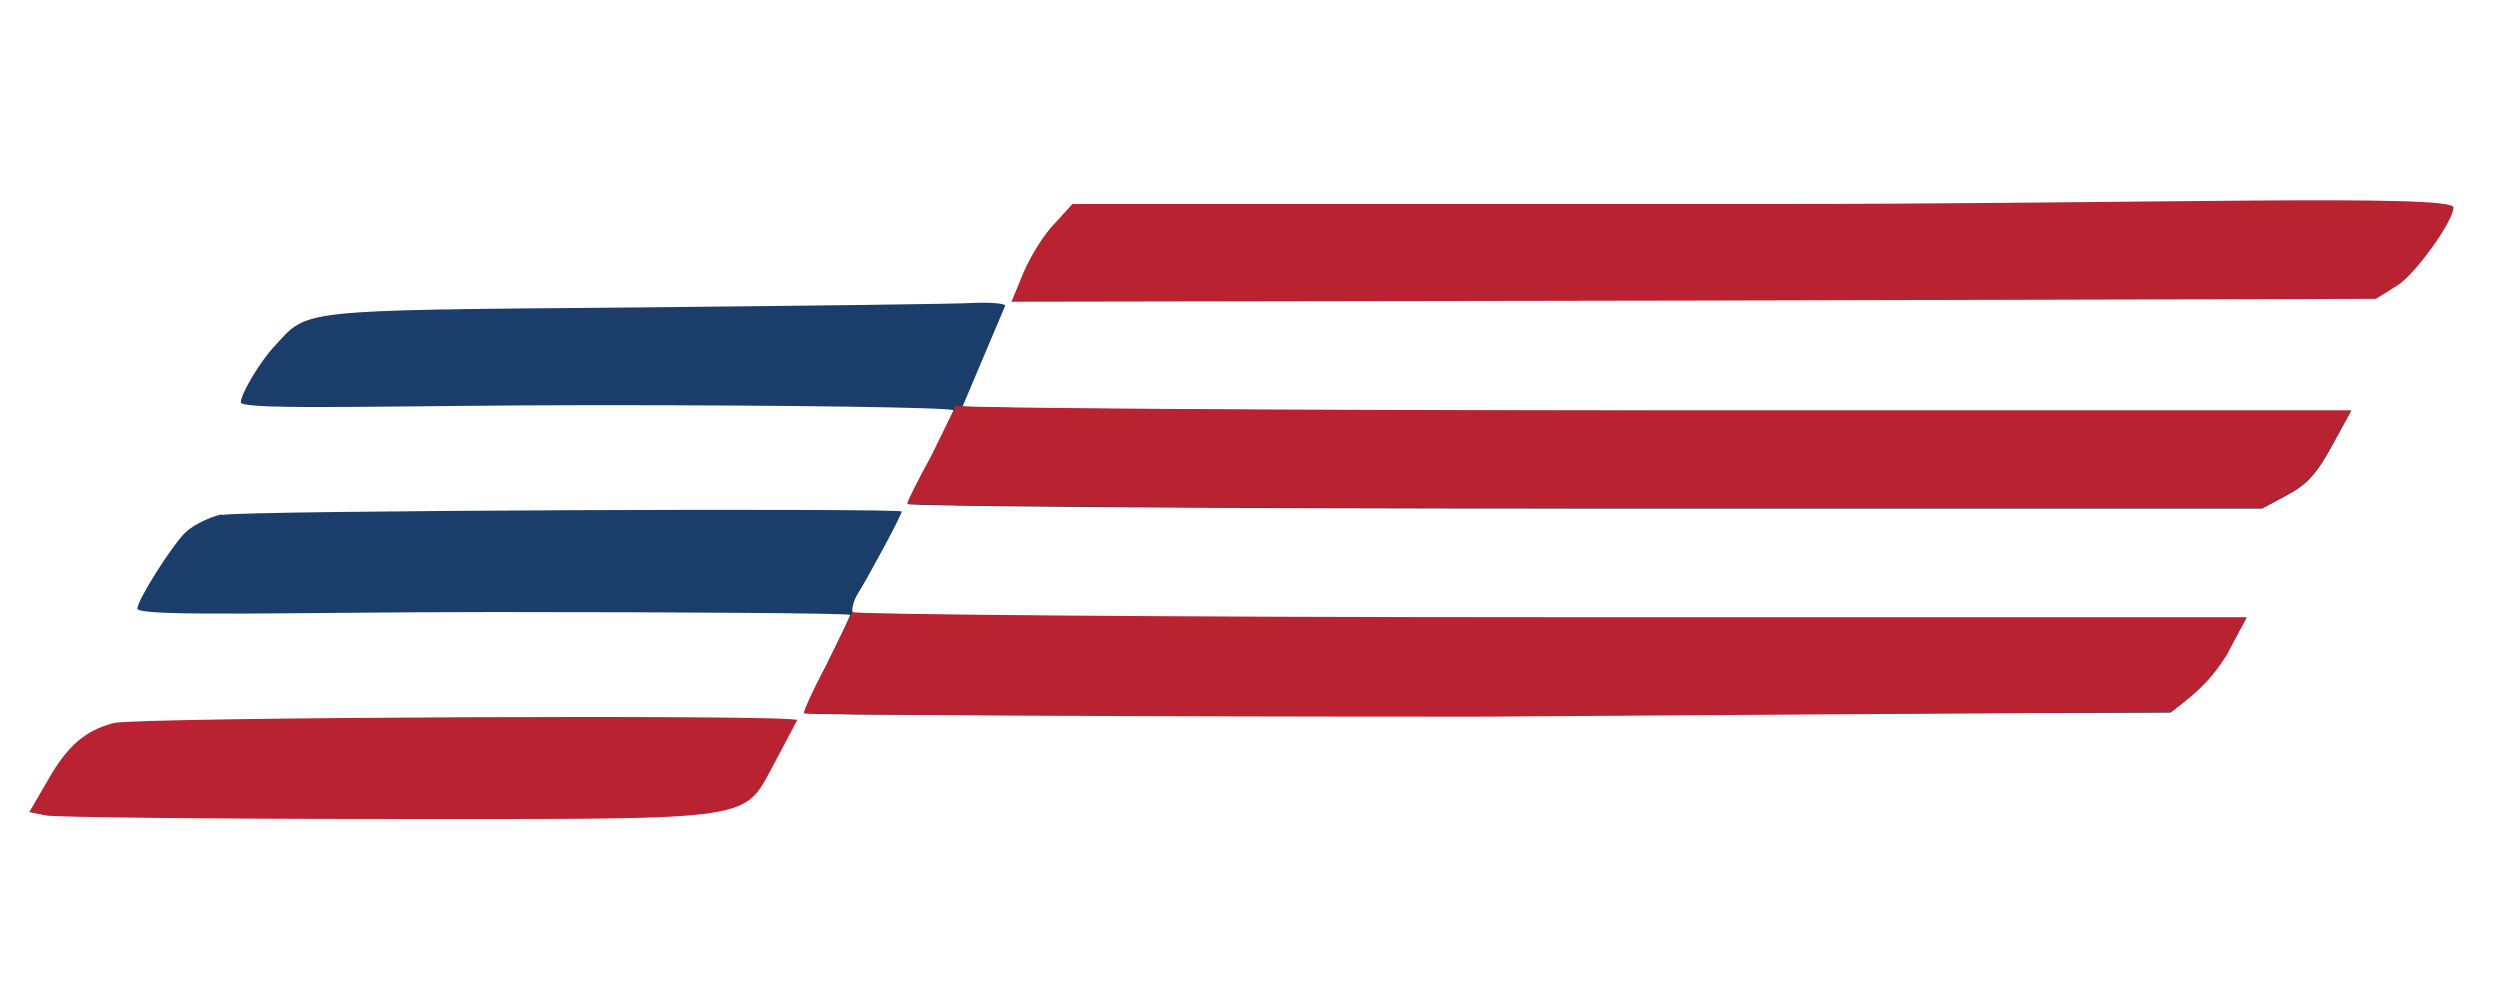 <?xml version="1.0" encoding="UTF-8"?>
<svg id="Layer_1" xmlns="http://www.w3.org/2000/svg" version="1.1" viewBox="0 0 435 172.4">
  <!-- Generator: Adobe Illustrator 29.0.1, SVG Export Plug-In . SVG Version: 2.1.0 Build 192)  -->
  <defs>
    <style>
      .st0 {
        fill: #b92230;
      }

      .st1 {
        fill: #1b3d6a;
      }
    </style>
  </defs>
  <path class="st0" d="M183.5,38.9c-1.8,1.8-4.2,5.7-5.4,8.5l-2.1,5.1,118.7-.2,118.7-.3,3.7-2.3c3.1-1.9,9.8-11.2,9.8-13.6s-54.1-.6-120.1-.6h-120.2l-3.1,3.4h0Z"/>
  <path class="st1" d="M964.2,38.5c-9.6,2-18,9.1-20.2,17.3-.8,2.9-1.1,13.7-.9,35.2.3,30.3.4,31.1,2.7,35.8,4.2,8.5,12.6,12.9,24.7,12.9,13.4.1,23.7-6.7,26.9-17.6,1.4-4.6,1.6-10.3,1.3-35.8-.3-28.9-.4-30.5-2.5-34.3-2.7-5.1-7.8-10-12.3-11.9-4.7-1.9-14.4-2.7-19.7-1.6ZM974.3,54.5c1.4.5,3.5,2.4,4.6,4.2,1.9,3.1,2,5.1,2,30.4s0,27.2-2.3,30.5c-2,3-2.8,3.4-7.4,3.7s-5.3,0-7.6-2.7c-3.5-4.2-3.9-9.2-3.5-36.1.4-24.8.9-27.3,6.3-29.6,3.7-1.6,4.7-1.7,7.9-.4Z"/>
  <path class="st1" d="M1277.2,38.5c-9.6,2-18,9.1-20.2,17.3-.8,2.9-1.1,13.7-.9,35.2.3,30.3.4,31.1,2.7,35.8,4.2,8.5,12.6,12.9,24.7,12.9,16.5.1,26.6-8.9,28.1-24.8l.6-6.4h-18.3v4.4c0,3.3-.7,5.2-2.6,7.5-2.2,2.7-3.2,3.1-7.4,3.1s-5.2-.4-7.3-3c-3.4-4-3.9-9.1-3.5-36,.4-25.4.9-27.9,7.2-30,7.2-2.3,12.7,1.8,13.6,10.3l.5,5.2,8.9.3,8.9.3-.6-7.4c-.8-11.2-6.1-19.5-14.7-23.1-4.7-1.9-14.4-2.7-19.7-1.6h0Z"/>
  <path class="st1" d="M1344,38.5c-8.8,1.9-15.9,7.7-19.2,16-2,5-2,63.7,0,69.4,3.5,9.9,13.2,15.8,26.1,15.8s16.3-2.7,21.8-8.6c6.5-7,6.7-8.4,6.7-42.6s0-30.6-2.3-35.6c-1.3-2.9-3.5-6.3-5-7.7-5.9-5.7-18.5-8.7-28.1-6.7ZM1355.3,54.9c5.9,2.5,6.6,6,6.6,34.1s-1,34.5-11,34.5-8.6-3.1-9.5-8.1c-.3-1.9-.5-15-.3-29.1.3-24.2.4-25.8,2.4-28.5,1.8-2.3,4.4-3.8,7.7-4.2.4,0,2.3.5,4.1,1.3h0Z"/>
  <path class="st1" d="M1518.9,39.5c-11.4,3.9-17.9,15.1-16.7,29.1,1.1,13.1,5.4,18.3,21.1,25.9,11.3,5.4,14.1,8.1,15.2,14.6.8,5.2-1.1,11.9-3.9,13.9-1.2.8-3.9,1.5-6,1.5-5.1,0-9.4-4.1-10.3-9.9l-.7-4.1h-16.9l.7,5.2c1.6,11.6,8,20.5,16.7,22.9,2.4.6,7.1,1.1,10.4,1.1,18.3.1,28.5-11.7,27.1-31.3-1-14.3-5.4-20.1-21.8-28.3s-14.3-8.5-14.3-16.1,2.7-10.5,9.5-10.5,8.3,2.6,9.4,9l.7,4h16.1l-.6-4.9c-.8-6.9-4.3-14.6-8.3-18.1-3.8-3.3-11.8-6-17.8-6-2.3,0-6.6.9-9.6,2h0Z"/>
  <path class="st1" d="M1581.6,38.9c-6.5,1.8-11.7,6.1-14.9,12.6-2.4,4.5-2.8,6.6-2.8,13.3,0,15.6,3.7,21,19.9,29.2,14.3,7.2,15.6,8.6,15.6,18s-.3,7.7-2.4,9.9c-1.9,2-3.4,2.6-6.6,2.6-6.4,0-9.1-2.8-10.9-11.3-.6-2.7-.7-2.7-8.6-2.7h-8v3.7c0,5.4,1.5,10.2,5,15.6,4.3,6.8,11.1,9.9,22,9.9,18.1,0,27-9.5,27-28.6s-4.5-22.7-22.2-31.4c-12.7-6.2-14.3-8.2-13.6-17,.4-4.2,1-6,2.8-7.4,2.4-2,8.9-2.4,12-.8,2,1,4,5.9,4,9.6s.2,2.4,8.5,2.4,8.5,0,8.1-2.3c-.3-1.2-.8-4-1.1-6.2-1.3-7.6-6-14.1-12.8-17.6-4.9-2.6-14.8-3.3-21-1.5Z"/>
  <path class="st1" d="M1679.2,38.5c-8.4,1.8-14.8,6.4-18.6,13.5-2.1,3.9-2.2,5.1-2.2,37s0,33.1,2.2,37c3,5.6,8,10.1,13.3,12s15.8,2.2,21.7.6c5.7-1.6,12.3-6.8,15.3-12.1,2.5-4.5,2.5-4.6,2.8-35.3.3-25.4,0-31.7-1.2-36.1-1.8-6.2-7-12-13-14.7-5-2.2-14.7-3.1-20.3-1.9h0ZM1692.6,56.8c3.4,3.3,4.3,10.7,4.3,33.1,0,28.7-1.6,33.6-11,33.6s-9-2.9-10.1-9.7c-1.1-6.9-1.1-41.7,0-48.7,1.3-8.4,5.2-12.1,11.5-11.1,1.7.3,4,1.6,5.2,2.8Z"/>
  <path class="st1" d="M460.5,41.2c.2,1,4,22.3,8.4,47.3s8.3,46.5,8.5,47.7c.5,2.2,1,2.3,10,2.3s9.4-.2,9.9-1.8c.2-.9,2.6-14,5.3-29,2.6-14.9,5-27.2,5.3-27.2s2.8,12.9,5.6,28.7l5,28.8,9.7.3c5.3.1,9.7.1,9.7,0,0-.2,4-22.4,8.9-49.3l8.7-49-8.4-.3c-4.7-.2-8.6,0-8.9,0-.4.5-9.3,67-9.3,70.1,0,6.4-1.6-3.2-5.5-34.5-2.5-19.5-4.5-35.5-4.5-35.7s-4.9-.2-11-.2-11,.3-11,.7c0,2.2-8.2,68-8.7,69.3-.3.8-2.7-14.5-5.4-34-2.6-19.5-4.8-35.6-4.8-35.8,0,0-4.1-.2-9-.2-8,0-8.9.2-8.5,1.7Z"/>
  <path class="st1" d="M582.5,41.2c-1.1,3.7-24.6,95.7-24.6,96.5s4,.8,8.9.8c10.1,0,9.1.8,11.1-9.5,2-10.5.6-9.6,13.8-9.3l11.6.3.7,3.5c.4,1.9,1.2,6.1,1.9,9.2l1.1,5.8h18.5l-12.6-49.5-12.5-49.5h-8.7c-7.4,0-8.7.3-9.2,1.7ZM595.9,84c2.2,10.4,3.8,19,3.6,19.2s-3.9.3-8.2,0l-7.9-.3,3.9-19.2c2.2-10.6,4.1-19.1,4.3-19,.2.2,2.1,8.9,4.3,19.2h0Z"/>
  <path class="st1" d="M632.9,89v49.5h17l.2-19.8.3-19.7,4.1-.3,4.2-.3,3.7,11.8c2,6.5,4.8,15.5,6.3,20l2.6,8.3h18.5l-7.4-21.4-7.4-21.3,3.1-2.3c1.6-1.2,4.2-4.8,5.6-7.9,2.3-4.9,2.6-6.9,2.7-16.1,0-12.5-1.9-19.1-6.9-23.9-5.2-5-10.5-6.1-29.8-6.1h-16.8v49.5h0ZM664.9,56.5c3.9,2.1,5.4,14.7,2.6,21.5-1.2,2.7-2.3,3.6-5.6,4.5-2.3.6-5.8,1-7.8.8l-3.7-.3-.3-13.8-.3-13.7h6.6c3.7,0,7.5.4,8.5,1Z"/>
  <path class="st1" d="M723.9,89v49.5h18l.2-27.8.3-27.7,6,18.3,6,18.3,5-.3,4.9-.3,6.1-18.5,6-18.5.3,28.2.2,28.3h18V39.4l-9.2.3-9.1.3-8.5,25.3c-4.6,13.9-8.7,25-9.1,24.7-.3-.3-4.2-11.7-8.6-25.3l-8.1-24.7-9.2-.3-9.2-.3v49.6h0Z"/>
  <path class="st1" d="M806.9,89v49.5h44v-16h-27v-26h23v-16h-23v-25h27v-16h-44v49.5Z"/>
  <path class="st1" d="M860.9,89v49.5h18v-55.5l6.1,18.2,6,18.3h9.4l6.2-18.3,6.1-18.2v27.7c0,0,.2,27.8.2,27.8h18V39.5h-17.8l-8.2,24.7c-4.6,13.7-8.5,25.1-8.9,25.5s-4.5-10.7-9.1-24.7l-8.5-25.5h-17.5v49.5Z"/>
  <path class="st1" d="M1010.9,89v49.5h17l.2-19.8.3-19.7,4.2-.3,4.1-.3,4.2,13.3c2.3,7.3,5.1,16.3,6.3,20l2.1,6.8h18.5l-7.4-21.4-7.3-21.3,3-2.3c1.6-1.2,4.2-4.8,5.6-7.9,2.3-4.9,2.6-6.9,2.7-16.1,0-12.5-1.9-19.1-6.9-23.9-5.2-5-10.5-6.1-29.8-6.1h-16.8v49.5h0ZM1042.9,56.5c3.9,2.1,5.4,14.7,2.6,21.5-1.7,3.9-6.5,5.9-13.1,5.3l-4-.3-.3-13.8-.3-13.7h6.6c3.7,0,7.5.4,8.5,1h0Z"/>
  <path class="st1" d="M1077.9,89v49.5h17V39.5h-17v49.5Z"/>
  <path class="st1" d="M1127.9,40c0,.5-23.6,93-24.6,96.8-.5,1.6.2,1.8,8.7,1.5l9.3-.3,2-9.3,1.9-9.2h23.3l1.9,9.5,1.8,9.5h9.4c8.5,0,9.4-.2,8.9-1.8-.9-2.8-24.6-95.9-24.6-96.6s-4-.6-9-.6-9,.2-9,.5h0ZM1140.8,82.2c1.9,9.3,3.7,17.8,3.9,19,.4,2.2.2,2.3-7.7,2.3s-8.1-.3-8.1-.8c0-1.9,7.6-37.2,8-37.2s2.1,7.5,3.9,16.7h0Z"/>
  <path class="st1" d="M1177.9,89v49.5h44v-16h-26V39.5h-18v49.5Z"/>
  <path class="st1" d="M1390.9,89v49.5h18v-28.3c0,0,.2-28.2.2-28.2l6.1,18.8,6.1,18.8,4.9-.3,4.9-.3,6.1-18.5,6.2-18.5.3,28.2.2,28.3h17V39.4l-8.7.3-8.6.3-8.5,25.3c-4.6,14-8.8,25-9.2,24.5-.5-.4-4.4-11.8-8.8-25.3l-8-24.5-9.1-.3-9.1-.3v49.6Z"/>
  <path class="st1" d="M1473.9,89v49.5h18V39.5h-18v49.5Z"/>
  <path class="st1" d="M1627.9,89v49.5h18V39.5h-18v49.5Z"/>
  <path class="st1" d="M1725.9,89v49.5h18l.2-25.3.3-25.2,4.7,12c2.6,6.6,7,18,9.8,25.2l5.2,13.3h17.8V39.5h-18l-.2,26.5-.3,26.6-9.9-26.6-9.9-26.5h-17.7v49.5Z"/>
  <path class="st1" d="M174.9,53.2c0-.4-2.4-.6-5.2-.5-2.9.2-29.6.5-59.3.8-59.2.5-56.7.3-62.6,6.7-2.4,2.5-5.9,8.3-5.9,9.8s27.9.5,62,.5,62,.4,62,.9-1.8,4.3-4,8.3-4,7.6-4,8,53,.8,117.8.8h117.9l4.3-2.3c3.4-1.8,5.2-3.7,7.8-8.5l3.4-6.2h-120.6c-66.2,0-120.7-.4-121-.8"/>
  <path class="st0" d="M161.9,79.6c-2.2,4-4,7.6-4,8s53,.8,117.8.8h117.9l4.3-2.3c3.4-1.8,5.2-3.7,7.8-8.5l3.4-6.2h-120.6c-66.2,0-121.9-.4-122.2-.8"/>
  <path class="st1" d="M38.6,89.5c-2,.4-4.9,1.8-6.3,3.1-2.3,2.2-8.4,11.8-8.4,13.3s27.9.6,62,.6,62,.2,62,.5-1.8,4.1-4,8.5-4,8.2-4,8.6,53.5.4,118.9.2l118.9-.3,3.7-3c2-1.7,4.9-5.4,6.6-8.3l2.9-5.2h-16.2c-9,0-63.4,0-121,0-67.1,0-104.9-.2-105.3-.9-.3-.5.1-2,.8-3.2,2-3.2,7.7-13.8,7.7-14.4s-114.3-.2-118.3.6h0Z"/>
  <path class="st0" d="M19.8,125.8c-5,1.3-8.1,4-11.5,10l-3.2,5.5,3,.6c1.7.3,28.4.6,59.5.6,65.7,0,61.5.6,67.4-10.2,1.9-3.5,3.5-6.6,3.7-7,.5-1-114.9-.5-118.9.5h0Z"/>
  <path class="st0" d="M143.7,115.9c-2.2,4-3.8,7.7-3.8,8.1s52.8.7,117.6.7l120.2-.8,2-1.5c3.1-2.5,5-4.1,7.8-8.5l3.4-6.5h-120.7c-66.2,0-121.6-.5-121.9-.9"/>
</svg>